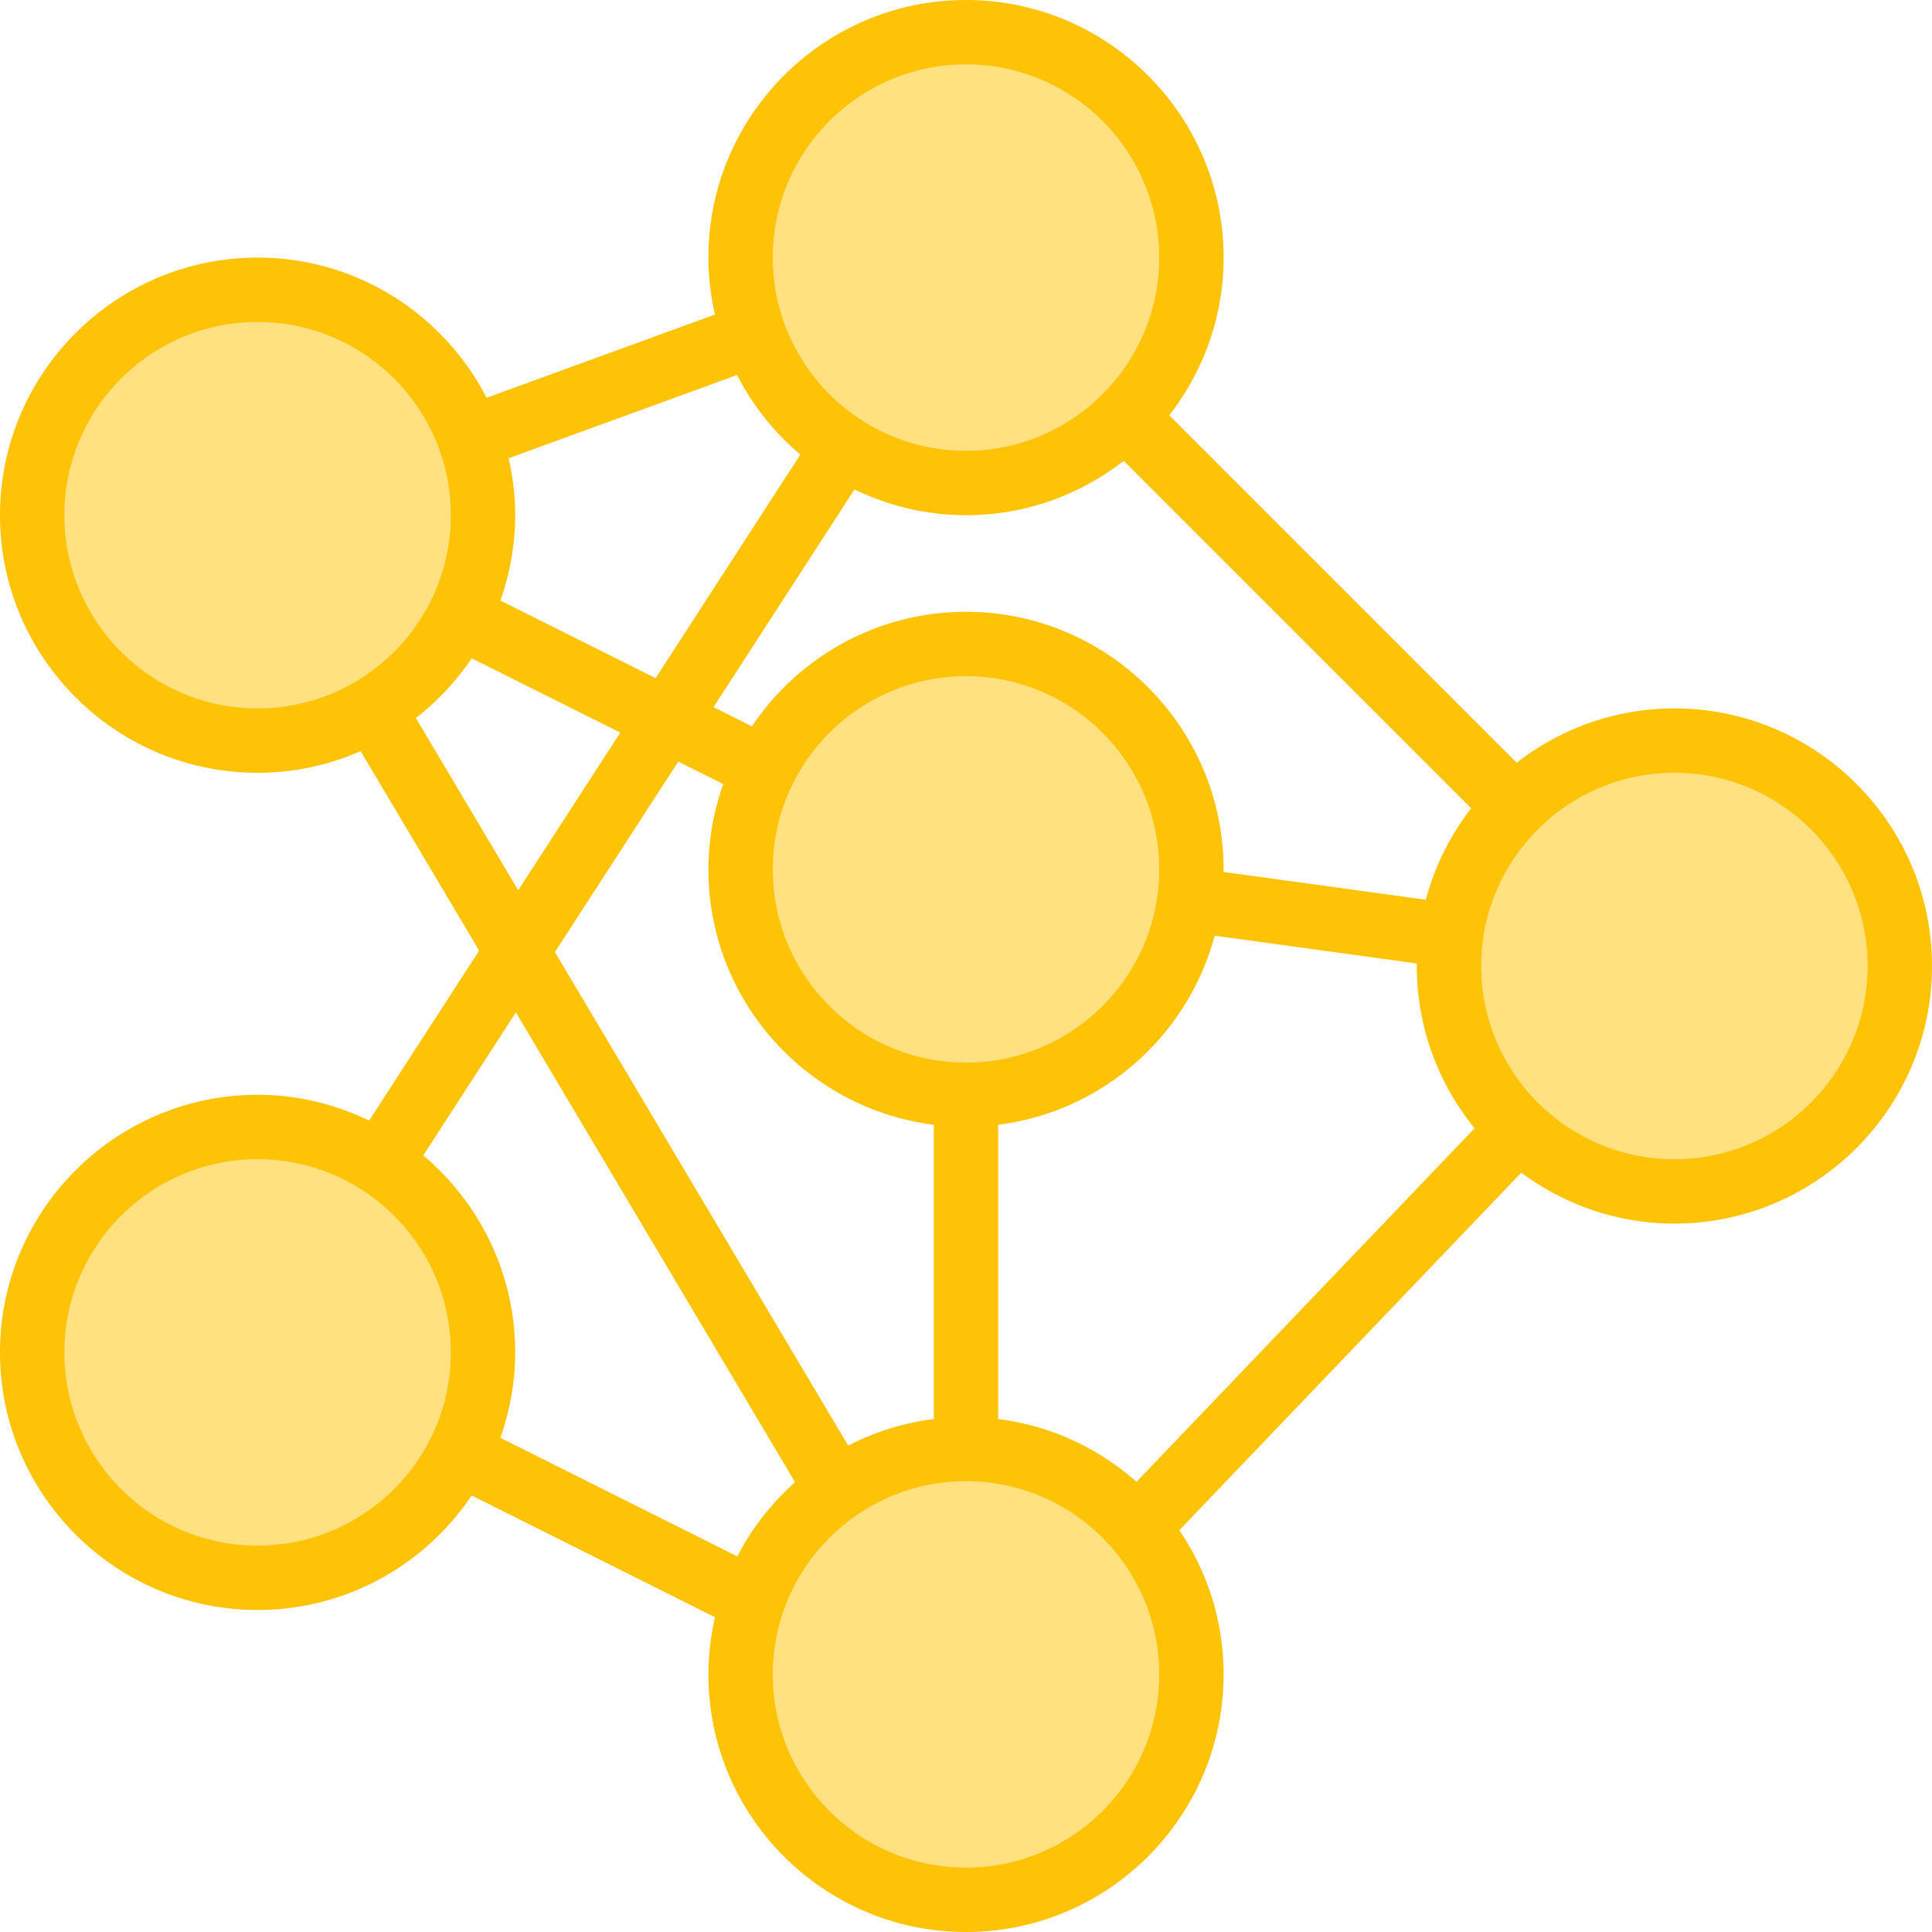 <svg xmlns="http://www.w3.org/2000/svg" viewBox="0 0 526 526">
    <style>
        .fill-accent{fill:#ffc306}.fill-accent-lighter{fill:#ffe182}
    </style>
    <link xmlns="http://www.w3.org/1999/xhtml" rel="preload" href="/images.css" as="style"/>
    <link xmlns="http://www.w3.org/1999/xhtml" rel="stylesheet" href="/images.css" type="text/css"/>
    <path class="fill-accent-lighter" d="M131.5 368.2c0 9.906-2.28 19.199-6.487 27.44-9.994 20.163-30.859 33.927-54.88 33.927-33.927 0-61.366-27.44-61.366-61.367s27.44-61.367 61.366-61.367c12.361 0 23.758 3.595 33.314 9.819 16.92 10.958 28.053 29.894 28.053 51.548zm178.051 47.778c9.293 10.696 14.816 24.635 14.816 39.889 0 33.927-27.44 61.366-61.367 61.366s-61.367-27.44-61.367-61.366a61.224 61.224 0 013.42-20.164c4.207-12.36 12.273-22.793 22.793-30.157C237.752 398.533 249.85 394.5 263 394.5c18.673 0 35.417 8.328 46.551 21.478zm146.316-214.345c33.927 0 61.366 27.44 61.366 61.367s-27.44 61.367-61.366 61.367c-16.482 0-31.385-6.4-42.343-17.095C401.776 296.226 394.5 280.446 394.5 263c0-2.805.175-5.523.614-8.24 1.753-13.677 8.065-25.862 17.358-35.155 11.133-11.134 26.387-17.972 43.395-17.972zM323.753 244.94c-3.945 29.983-29.631 53.127-60.753 53.127-33.927 0-61.367-27.44-61.367-61.367 0-9.906 2.28-19.199 6.488-27.44 9.994-20.163 30.858-33.927 54.879-33.927 33.927 0 61.367 27.44 61.367 61.367 0 2.805-.176 5.523-.614 8.24zM263 8.767c33.927 0 61.367 27.44 61.367 61.366 0 17.008-6.838 32.262-17.972 43.395C295.261 124.662 280.007 131.5 263 131.5c-12.361 0-23.758-3.594-33.313-9.819-11.134-7.188-19.813-17.884-24.372-30.595a61.204 61.204 0 01-3.682-20.953c0-33.927 27.44-61.366 61.367-61.366zM127.818 119.314a61.204 61.204 0 013.682 20.953c0 9.906-2.28 19.199-6.487 27.44-5.26 10.52-13.413 19.286-23.495 25.247-9.117 5.523-19.9 8.68-31.385 8.68-33.927 0-61.366-27.44-61.366-61.367S36.207 78.9 70.133 78.9c26.563 0 49.094 16.832 57.685 40.414z"/>
    <path class="fill-accent" d="M100.501 305.08c-9.205-4.445-19.48-7.013-30.368-7.013C31.463 298.067 0 329.53 0 368.2s31.464 70.133 70.133 70.133c24.266 0 45.683-12.396 58.281-31.183l66.25 33.165c-1.14 5.005-1.797 10.204-1.797 15.552C192.867 494.537 224.33 526 263 526s70.133-31.464 70.133-70.133a69.67 69.67 0 00-12.054-39.257l93.093-97.337c11.678 8.662 26.072 13.86 41.695 13.86C494.537 333.133 526 301.67 526 263s-31.464-70.133-70.133-70.133c-16.184 0-31.052 5.558-42.94 14.798l-94.592-94.593c9.24-11.887 14.798-26.755 14.798-42.939C333.133 31.463 301.67 0 263 0s-70.133 31.464-70.133 70.133c0 5.33.648 10.512 1.788 15.509l-62.173 22.653C120.83 85.668 97.284 70.133 70.133 70.133 31.463 70.133 0 101.597 0 140.267S31.464 210.4 70.133 210.4a69.545 69.545 0 0028.054-5.9l32.27 54.31-29.956 46.27zM70.133 420.8c-29.009 0-52.6-23.591-52.6-52.6s23.591-52.6 52.6-52.6 52.6 23.591 52.6 52.6-23.59 52.6-52.6 52.6zm66.092-29.36c2.569-7.285 4.042-15.087 4.042-23.24 0-21.505-9.749-40.756-25.03-53.626l25.214-38.941 76.016 127.914c-6.4 5.699-11.757 12.519-15.728 20.19l-64.514-32.297zM263 140.267c16.183 0 31.052-5.558 42.94-14.798l94.6 94.6a69.82 69.82 0 00-12.36 24.89l-55.073-7.575c-.009-.228.026-.456.026-.684 0-38.67-31.463-70.133-70.133-70.133-24.266 0-45.692 12.396-58.28 31.183l-10.46-5.225 38.381-59.272c9.196 4.445 19.47 7.014 30.359 7.014zm8.767 246.071V306.22c28.491-3.577 51.67-24.284 58.93-51.478l55.071 7.574c0 .228-.035.456-.035.684 0 16.744 5.91 32.112 15.736 44.184l-92.05 96.25c-10.318-9.144-23.301-15.29-37.652-17.096zM263 184.1c29.009 0 52.6 23.591 52.6 52.6s-23.591 52.6-52.6 52.6-52.6-23.591-52.6-52.6 23.591-52.6 52.6-52.6zm-66.092 29.36c-2.569 7.285-4.041 15.087-4.041 23.24 0 35.698 26.826 65.189 61.366 69.528v80.119a69.559 69.559 0 00-23.301 7.224l-79.847-134.367 33.585-51.864 12.238 6.12zM263 508.467c-29.009 0-52.6-23.591-52.6-52.6s23.591-52.6 52.6-52.6 52.6 23.59 52.6 52.6-23.591 52.6-52.6 52.6zM455.867 210.4c29.009 0 52.6 23.591 52.6 52.6s-23.591 52.6-52.6 52.6-52.6-23.591-52.6-52.6 23.59-52.6 52.6-52.6zM263 17.533c29.009 0 52.6 23.591 52.6 52.6s-23.591 52.6-52.6 52.6-52.6-23.59-52.6-52.6 23.591-52.6 52.6-52.6zm-62.34 84.572a70.61 70.61 0 0017.244 21.654l-39.415 60.876-42.255-21.128c2.56-7.285 4.033-15.087 4.033-23.24 0-5.33-.65-10.512-1.789-15.509l62.182-22.653zM17.533 140.267c0-29.01 23.591-52.6 52.6-52.6s52.6 23.59 52.6 52.6-23.59 52.6-52.6 52.6-52.6-23.591-52.6-52.6zm95.688 55.22c5.874-4.593 11.029-10.063 15.193-16.27l40.476 20.233-27.8 42.93-27.869-46.892z"/>
</svg>
